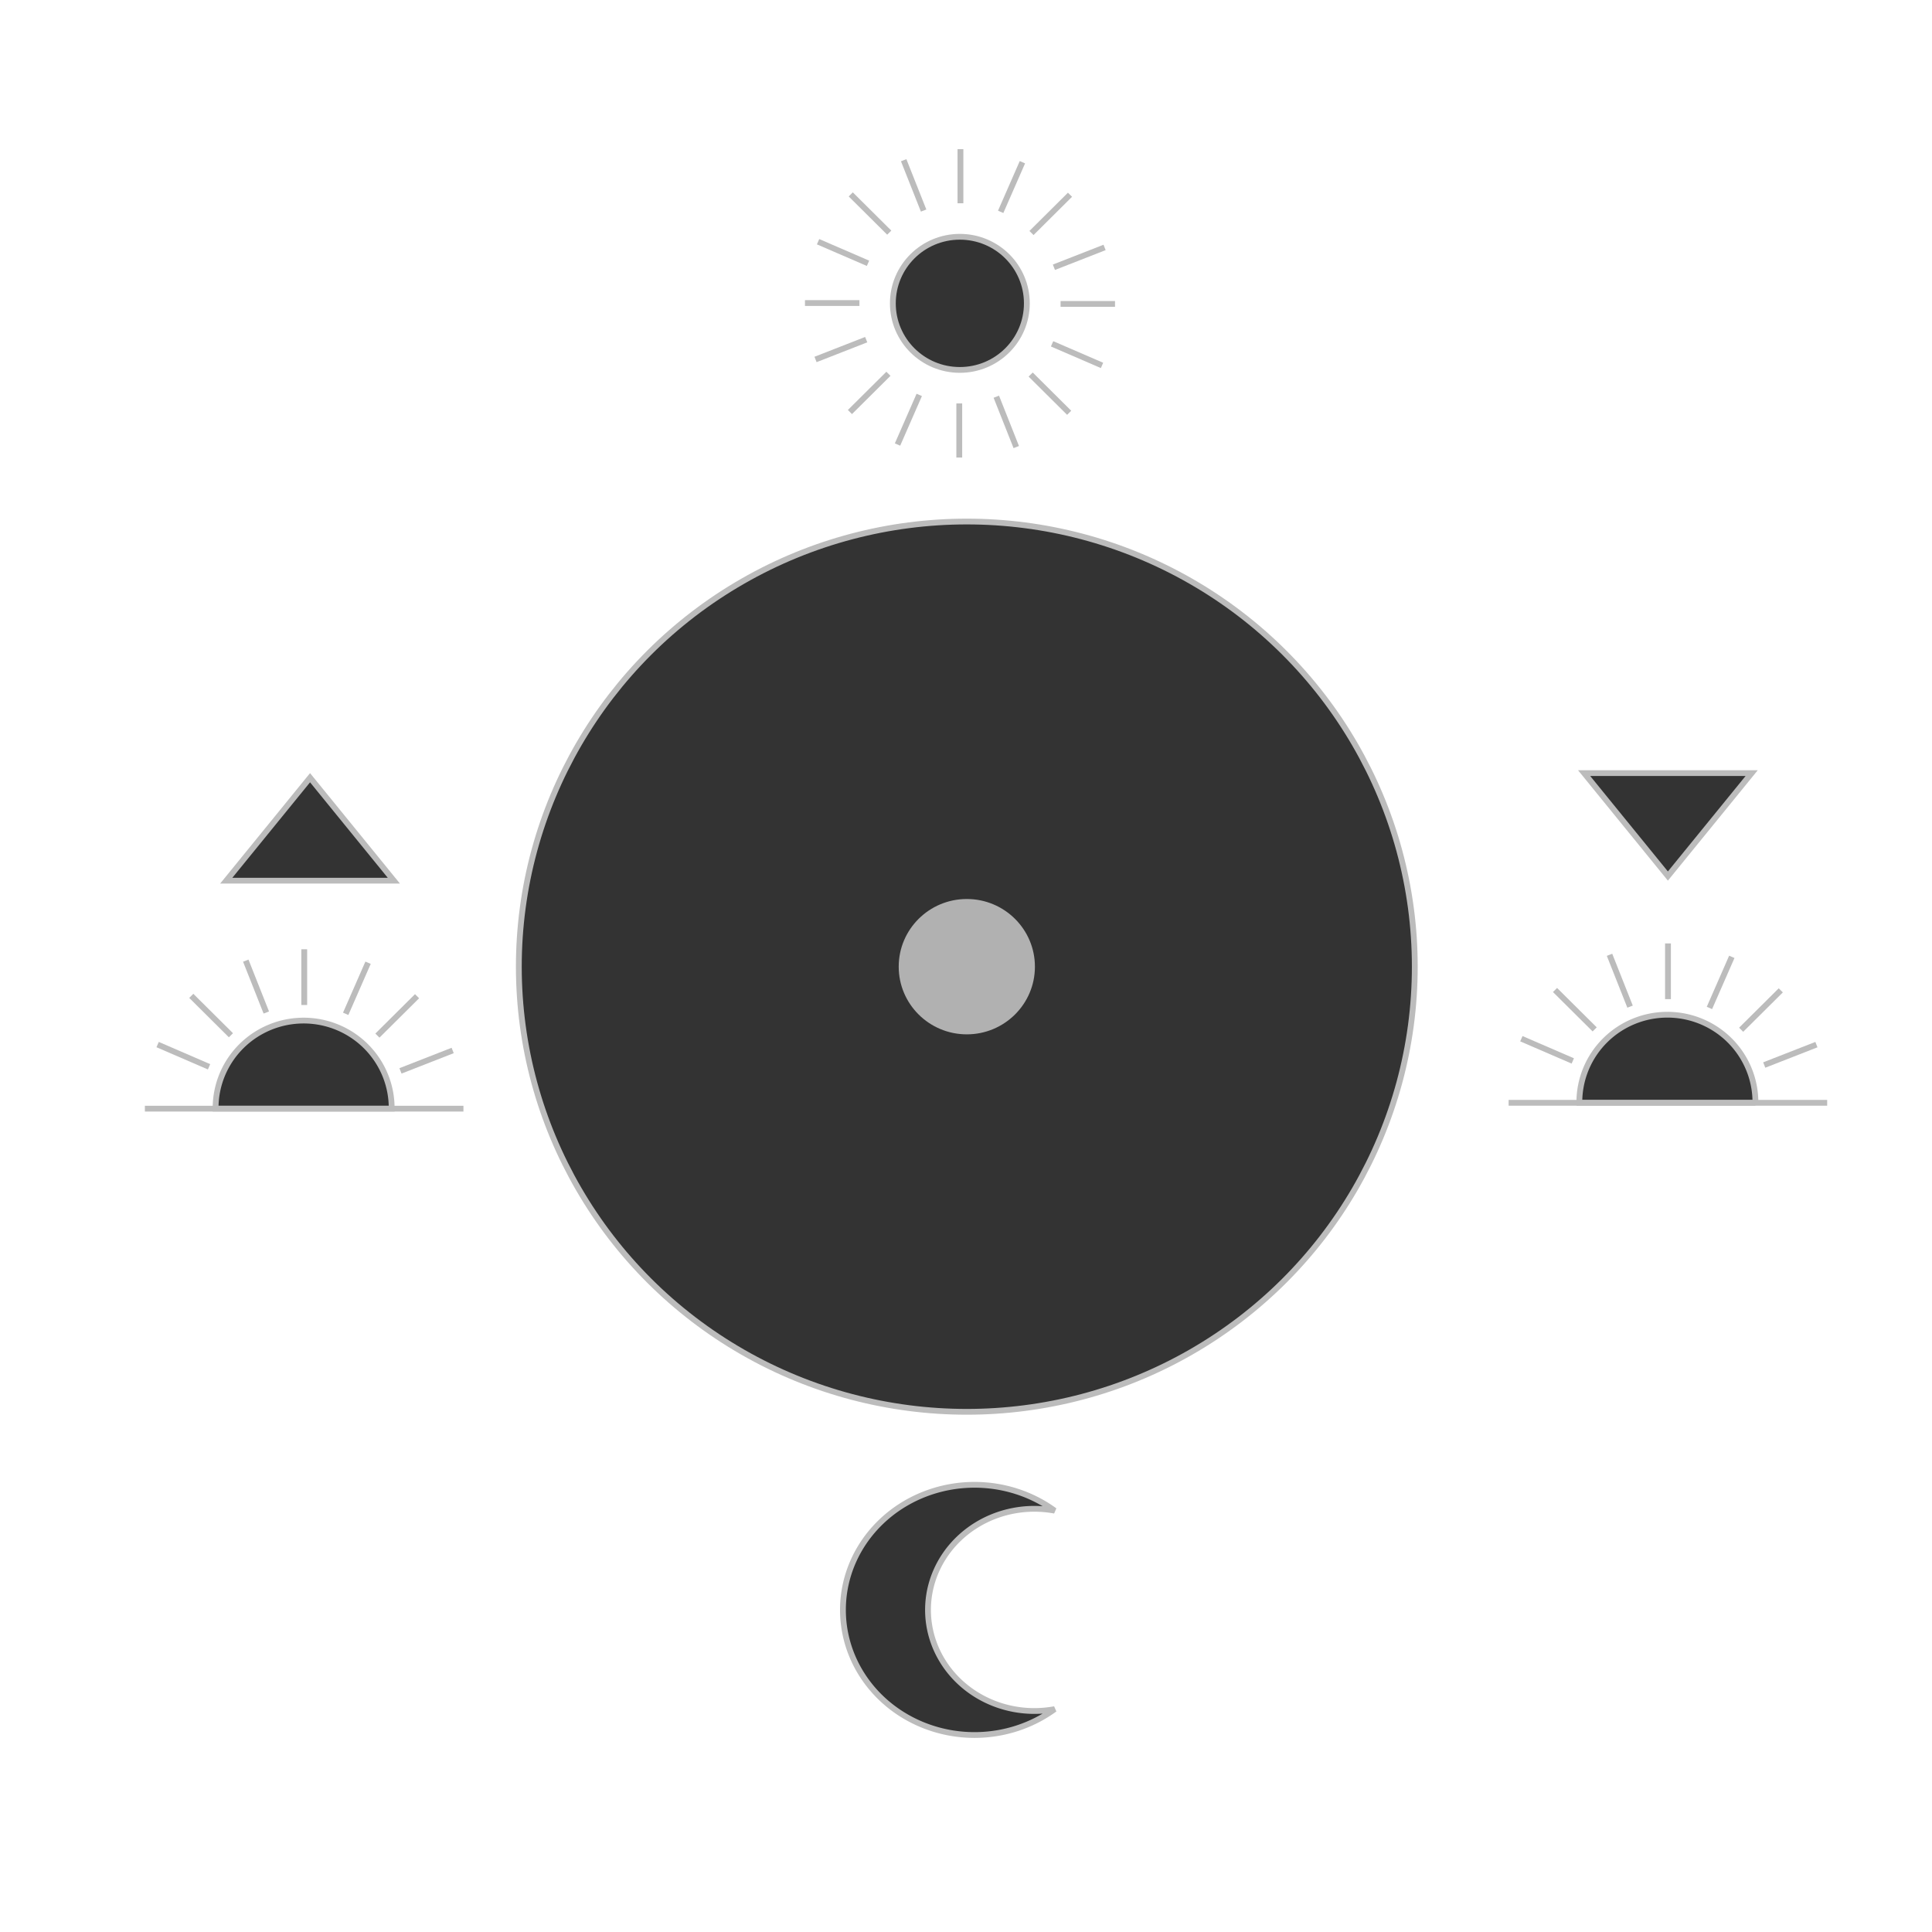 <?xml version="1.0" encoding="UTF-8" standalone="no"?>
<svg
   xmlns:osb="http://www.openswatchbook.org/uri/2009/osb"
   xmlns:dc="http://purl.org/dc/elements/1.1/"
   xmlns:cc="http://creativecommons.org/ns#"
   xmlns:rdf="http://www.w3.org/1999/02/22-rdf-syntax-ns#"
   xmlns:svg="http://www.w3.org/2000/svg"
   xmlns="http://www.w3.org/2000/svg"
   xmlns:sodipodi="http://sodipodi.sourceforge.net/DTD/sodipodi-0.dtd"
   xmlns:inkscape="http://www.inkscape.org/namespaces/inkscape"
   inkscape:export-ydpi="96"
   inkscape:export-xdpi="96"
   inkscape:export-filename="C:\Users\iffn1\Documents\UnityProjects\CastleBuilder2\Assets\iffns RPG\Elements\Buildings\HumanBuildings\UI\Icons\Dark\ClockBase-Dark.png"
   sodipodi:docname="ClockBase-Dark.svg"
   inkscape:version="1.0.2 (e86c870879, 2021-01-15, custom)"
   id="svg1397"
   version="1.1"
   viewBox="0 0 200 200"
   height="200mm"
   width="200mm">
  <defs
     id="defs1391">
    <marker
       inkscape:isstock="true"
       style="overflow:visible"
       id="Arrow1Lstart"
       refX="0"
       refY="0"
       orient="auto"
       inkscape:stockid="Arrow1Lstart">
      <path
         transform="matrix(0.8,0,0,0.8,10,0)"
         style="fill-rule:evenodd;stroke:#000000;stroke-width:1pt"
         d="M 0,0 5,-5 -12.5,0 5,5 Z"
         id="path2844" />
    </marker>
    <linearGradient
       id="linearGradient3996"
       osb:paint="solid">
      <stop
         style="stop-color:#333333;stop-opacity:1;"
         offset="0"
         id="stop3994" />
    </linearGradient>
  </defs>
  <sodipodi:namedview
     inkscape:window-maximized="1"
     inkscape:window-y="-8"
     inkscape:window-x="-8"
     inkscape:window-height="1017"
     inkscape:window-width="1920"
     showgrid="false"
     inkscape:document-rotation="0"
     inkscape:current-layer="g1037"
     inkscape:document-units="mm"
     inkscape:cy="391.17639"
     inkscape:cx="185.05391"
     inkscape:zoom="0.7"
     inkscape:pageshadow="2"
     inkscape:pageopacity="0.0"
     borderopacity="1.0"
     bordercolor="#666666"
     pagecolor="#ffffff"
     id="base"
     inkscape:snap-object-midpoints="true"
     inkscape:snap-center="true" />
  <g
     id="layer1"
     inkscape:groupmode="layer"
     inkscape:label="Layer 1">
    <g
       id="g3352"
       style="display:inline;stroke-width:2.008;stroke-miterlimit:4;stroke-dasharray:none"
       transform="matrix(0.5,0,0,0.496,-12.665,-810.873)">
      <g
         id="g1037"
         transform="matrix(2.385,0,0,2.389,-71.904,-2302.911)"
         style="stroke-width:0.841"
         inkscape:transform-center-x="-1.9872017"
         inkscape:transform-center-y="-2.4864095">
        <circle
           style="display:inline;fill:#333333;fill-opacity:1;stroke:#bcbcbc;stroke-width:0.505;stroke-miterlimit:4;stroke-dasharray:none;stroke-opacity:1;paint-order:fill markers stroke"
           id="path2815-3"
           cx="124.697"
           cy="1732.729"
           r="38.889" />
        <path
           id="path2817-6"
           style="display:inline;fill:#333333;fill-opacity:1;stroke:#bcbcbc;stroke-width:0.505;stroke-miterlimit:4;stroke-dasharray:none;stroke-opacity:1;paint-order:fill markers stroke"
           d="m 125.332,1777.994 a 11.422,10.93 0 0 0 -11.388,10.93 11.422,10.93 0 0 0 11.422,10.929 11.422,10.93 0 0 0 6.956,-2.261 9.23,8.832 0 0 1 -1.764,0.163 9.23,8.832 0 0 1 -9.23,-8.832 9.23,8.832 0 0 1 9.23,-8.832 9.23,8.832 0 0 1 1.764,0.163 11.422,10.93 0 0 0 -6.956,-2.26 11.422,10.93 0 0 0 -0.033,0 z" />
        <g
           id="g3413-2"
           transform="matrix(1.33,0,0,1.33,-1145.178,1092.392)"
           style="display:inline;stroke:#bcbcbc;stroke-width:0.38;stroke-miterlimit:4;stroke-dasharray:none;stroke-opacity:1">
          <circle
             style="fill:#333333;fill-opacity:1;stroke:#bcbcbc;stroke-width:0.38;stroke-miterlimit:4;stroke-dasharray:none;stroke-opacity:1;paint-order:fill markers stroke"
             id="path2841-4"
             cx="954.339"
             cy="437.885"
             r="4.373" />
          <path
             style="fill:none;stroke:#bcbcbc;stroke-width:0.38;stroke-linecap:butt;stroke-linejoin:miter;stroke-miterlimit:4;stroke-dasharray:none;stroke-opacity:1"
             d="m 954.378,427.757 v 3.554"
             id="path2843-8"
             inkscape:transform-center-x="-0.038262185"
             inkscape:transform-center-y="-8.3506463" />
          <path
             style="display:inline;fill:none;stroke:#bcbcbc;stroke-width:0.38;stroke-linecap:butt;stroke-linejoin:miter;stroke-miterlimit:4;stroke-dasharray:none;stroke-opacity:1"
             d="m 964.467,437.923 h -3.554"
             id="path2843-5-8"
             inkscape:transform-center-x="-8.350642"
             inkscape:transform-center-y="0.038268748" />
          <path
             style="display:inline;fill:none;stroke:#bcbcbc;stroke-width:0.38;stroke-linecap:butt;stroke-linejoin:miter;stroke-miterlimit:4;stroke-dasharray:none;stroke-opacity:1"
             d="m 961.528,430.751 -2.513,2.513"
             id="path2843-5-3-5"
             inkscape:transform-center-x="-5.931857"
             inkscape:transform-center-y="-5.8777413" />
          <path
             style="display:inline;fill:none;stroke:#bcbcbc;stroke-width:0.38;stroke-linecap:butt;stroke-linejoin:miter;stroke-miterlimit:4;stroke-dasharray:none;stroke-opacity:1"
             d="m 961.474,445.074 -2.513,-2.513"
             id="path2843-5-3-4-5"
             inkscape:transform-center-x="-5.877732"
             inkscape:transform-center-y="5.9318587" />
          <path
             style="display:inline;fill:none;stroke:#bcbcbc;stroke-width:0.38;stroke-linecap:butt;stroke-linejoin:miter;stroke-miterlimit:4;stroke-dasharray:none;stroke-opacity:1"
             d="m 954.301,448.013 v -3.554"
             id="path2843-5-3-4-4-7"
             inkscape:transform-center-x="0.038278"
             inkscape:transform-center-y="8.3506437" />
          <path
             style="display:inline;fill:none;stroke:#bcbcbc;stroke-width:0.38;stroke-linecap:butt;stroke-linejoin:miter;stroke-miterlimit:4;stroke-dasharray:none;stroke-opacity:1"
             d="m 947.164,445.025 2.513,-2.513"
             id="path2843-5-3-4-4-6-84"
             inkscape:transform-center-x="5.918768"
             inkscape:transform-center-y="5.864643" />
          <path
             style="display:inline;fill:none;stroke:#bcbcbc;stroke-width:0.38;stroke-linecap:butt;stroke-linejoin:miter;stroke-miterlimit:4;stroke-dasharray:none;stroke-opacity:1"
             d="m 944.23,437.865 h 3.554"
             id="path2843-5-3-4-4-6-8-2"
             inkscape:transform-center-x="8.332133"
             inkscape:transform-center-y="-0.038267" />
          <path
             style="display:inline;fill:none;stroke:#bcbcbc;stroke-width:0.38;stroke-linecap:butt;stroke-linejoin:miter;stroke-miterlimit:4;stroke-dasharray:none;stroke-opacity:1"
             d="m 947.218,430.728 2.513,2.513"
             id="path2843-5-3-4-4-6-8-5-2"
             inkscape:transform-center-x="5.864648"
             inkscape:transform-center-y="-5.918767" />
          <path
             style="display:inline;fill:none;stroke:#bcbcbc;stroke-width:0.38;stroke-linecap:butt;stroke-linejoin:miter;stroke-miterlimit:4;stroke-dasharray:none;stroke-opacity:1"
             d="m 958.422,428.615 -1.418,3.259"
             id="path2843-3-6"
             inkscape:transform-center-x="-3.3665254"
             inkscape:transform-center-y="-7.6420734" />
          <path
             style="display:inline;fill:none;stroke:#bcbcbc;stroke-width:0.38;stroke-linecap:butt;stroke-linejoin:miter;stroke-miterlimit:4;stroke-dasharray:none;stroke-opacity:1"
             d="m 963.618,441.962 -3.259,-1.418"
             id="path2843-5-7-7"
             inkscape:transform-center-x="-7.6420652"
             inkscape:transform-center-y="3.3665315" />
          <path
             style="display:inline;fill:none;stroke:#bcbcbc;stroke-width:0.38;stroke-linecap:butt;stroke-linejoin:miter;stroke-miterlimit:4;stroke-dasharray:none;stroke-opacity:1"
             d="m 963.785,434.212 -3.307,1.302"
             id="path2843-5-3-2-6"
             inkscape:transform-center-x="-7.7842552"
             inkscape:transform-center-y="-3.0232635" />
          <path
             style="display:inline;fill:none;stroke:#bcbcbc;stroke-width:0.38;stroke-linecap:butt;stroke-linejoin:miter;stroke-miterlimit:4;stroke-dasharray:none;stroke-opacity:1"
             d="m 958.021,447.325 -1.302,-3.307"
             id="path2843-5-3-4-9-3"
             inkscape:transform-center-x="-3.0232602"
             inkscape:transform-center-y="7.7842515" />
          <path
             style="display:inline;fill:none;stroke:#bcbcbc;stroke-width:0.38;stroke-linecap:butt;stroke-linejoin:miter;stroke-miterlimit:4;stroke-dasharray:none;stroke-opacity:1"
             d="m 950.271,447.158 1.418,-3.259"
             id="path2843-5-3-4-4-1-7"
             inkscape:transform-center-x="3.3665348"
             inkscape:transform-center-y="7.6420715" />
          <path
             style="display:inline;fill:none;stroke:#bcbcbc;stroke-width:0.38;stroke-linecap:butt;stroke-linejoin:miter;stroke-miterlimit:4;stroke-dasharray:none;stroke-opacity:1"
             d="m 944.919,441.571 3.307,-1.302"
             id="path2843-5-3-4-4-6-0-9"
             inkscape:transform-center-x="7.767023"
             inkscape:transform-center-y="3.016483" />
          <path
             style="display:inline;fill:none;stroke:#bcbcbc;stroke-width:0.38;stroke-linecap:butt;stroke-linejoin:miter;stroke-miterlimit:4;stroke-dasharray:none;stroke-opacity:1"
             d="m 945.085,433.836 3.259,1.418"
             id="path2843-5-3-4-4-6-8-3-6"
             inkscape:transform-center-x="7.625093"
             inkscape:transform-center-y="-3.359142" />
          <path
             style="display:inline;fill:none;stroke:#bcbcbc;stroke-width:0.38;stroke-linecap:butt;stroke-linejoin:miter;stroke-miterlimit:4;stroke-dasharray:none;stroke-opacity:1"
             d="m 950.672,428.483 1.302,3.307"
             id="path2843-5-3-4-4-6-8-5-4-9"
             inkscape:transform-center-x="3.016488"
             inkscape:transform-center-y="-7.767027" />
        </g>
        <path
           id="path2841-5-1"
           style="display:inline;fill:#333333;fill-opacity:1;stroke:#bcbcbc;stroke-width:0.505;stroke-miterlimit:4;stroke-dasharray:none;stroke-opacity:1;paint-order:fill markers stroke"
           d="m 185.513,1736.926 a 7.642,7.642 0 0 0 -7.642,7.643 7.642,7.642 0 0 0 0,0.052 h 15.284 a 7.642,7.642 0 0 0 0,-0.052 7.642,7.642 0 0 0 -7.643,-7.643 z" />
        <path
           style="display:inline;fill:none;stroke:#bcbcbc;stroke-width:0.505;stroke-linecap:butt;stroke-linejoin:miter;stroke-miterlimit:4;stroke-dasharray:none;stroke-opacity:1"
           d="m 185.565,1730.697 v 4.868"
           id="path2843-2-61"
           inkscape:transform-center-x="-0.05240079"
           inkscape:transform-center-y="-11.437506" />
        <path
           style="display:inline;fill:none;stroke:#bcbcbc;stroke-width:0.505;stroke-linecap:butt;stroke-linejoin:miter;stroke-miterlimit:4;stroke-dasharray:none;stroke-opacity:1"
           d="m 195.358,1734.797 -3.442,3.442"
           id="path2843-5-3-8-6"
           inkscape:transform-center-x="-8.1245415"
           inkscape:transform-center-y="-8.0504992" />
        <path
           style="display:inline;fill:none;stroke:#bcbcbc;stroke-width:0.505;stroke-linecap:butt;stroke-linejoin:miter;stroke-miterlimit:4;stroke-dasharray:none;stroke-opacity:1"
           d="m 175.759,1734.766 3.442,3.442"
           id="path2843-5-3-4-4-6-8-5-8-5"
           inkscape:transform-center-x="8.0325032"
           inkscape:transform-center-y="-8.1066729" />
        <path
           style="display:inline;fill:none;stroke:#bcbcbc;stroke-width:0.505;stroke-linecap:butt;stroke-linejoin:miter;stroke-miterlimit:4;stroke-dasharray:none;stroke-opacity:1"
           d="m 191.105,1731.871 -1.942,4.464"
           id="path2843-3-9-0"
           inkscape:transform-center-x="-4.6109413"
           inkscape:transform-center-y="-10.466998" />
        <path
           style="display:inline;fill:none;stroke:#bcbcbc;stroke-width:0.505;stroke-linecap:butt;stroke-linejoin:miter;stroke-miterlimit:4;stroke-dasharray:none;stroke-opacity:1"
           d="m 198.45,1739.538 -4.53,1.783"
           id="path2843-5-3-2-9-8"
           inkscape:transform-center-x="-10.661674"
           inkscape:transform-center-y="-4.1408841" />
        <path
           style="display:inline;fill:none;stroke:#bcbcbc;stroke-width:0.505;stroke-linecap:butt;stroke-linejoin:miter;stroke-miterlimit:4;stroke-dasharray:none;stroke-opacity:1"
           d="m 172.837,1739.022 4.464,1.942"
           id="path2843-5-3-4-4-6-8-3-1-6"
           inkscape:transform-center-x="10.44369"
           inkscape:transform-center-y="-4.6008887" />
        <path
           style="display:inline;fill:none;stroke:#bcbcbc;stroke-width:0.505;stroke-linecap:butt;stroke-linejoin:miter;stroke-miterlimit:4;stroke-dasharray:none;stroke-opacity:1"
           d="m 180.49,1731.691 1.783,4.53"
           id="path2843-5-3-4-4-6-8-5-4-0-3"
           inkscape:transform-center-x="4.1315295"
           inkscape:transform-center-y="-10.638168" />
        <path
           style="display:inline;fill:none;stroke:#bcbcbc;stroke-width:0.505;stroke-linecap:butt;stroke-linejoin:miter;stroke-miterlimit:4;stroke-dasharray:none;stroke-opacity:1"
           d="M 171.731,1744.621 H 199.384"
           id="path2843-5-3-4-4-6-8-6-9"
           inkscape:transform-center-x="64.825791"
           inkscape:transform-center-y="-0.29784805" />
        <path
           id="path2841-5-6-8"
           style="display:inline;fill:#333333;fill-opacity:1;stroke:#bcbcbc;stroke-width:0.505;stroke-miterlimit:4;stroke-dasharray:none;stroke-opacity:1;paint-order:fill markers stroke"
           d="m 67.127,1737.438 a 7.642,7.642 0 0 0 -7.642,7.643 7.642,7.642 0 0 0 0,0.052 h 15.284 a 7.642,7.642 0 0 0 0,-0.052 7.642,7.642 0 0 0 -7.643,-7.643 z" />
        <path
           style="display:inline;fill:none;stroke:#bcbcbc;stroke-width:0.505;stroke-linecap:butt;stroke-linejoin:miter;stroke-miterlimit:4;stroke-dasharray:none;stroke-opacity:1"
           d="m 67.18,1731.209 v 4.868"
           id="path2843-2-6-1"
           inkscape:transform-center-x="-0.052403111"
           inkscape:transform-center-y="-11.437491" />
        <path
           style="display:inline;fill:none;stroke:#bcbcbc;stroke-width:0.505;stroke-linecap:butt;stroke-linejoin:miter;stroke-miterlimit:4;stroke-dasharray:none;stroke-opacity:1"
           d="m 76.973,1735.309 -3.442,3.442"
           id="path2843-5-3-8-5-8"
           inkscape:transform-center-x="-8.124546"
           inkscape:transform-center-y="-8.0505026" />
        <path
           style="display:inline;fill:none;stroke:#bcbcbc;stroke-width:0.505;stroke-linecap:butt;stroke-linejoin:miter;stroke-miterlimit:4;stroke-dasharray:none;stroke-opacity:1"
           d="m 57.374,1735.278 3.442,3.442"
           id="path2843-5-3-4-4-6-8-5-8-2-8"
           inkscape:transform-center-x="8.0324986"
           inkscape:transform-center-y="-8.1066762" />
        <path
           style="display:inline;fill:none;stroke:#bcbcbc;stroke-width:0.505;stroke-linecap:butt;stroke-linejoin:miter;stroke-miterlimit:4;stroke-dasharray:none;stroke-opacity:1"
           d="m 72.72,1732.384 -1.942,4.464"
           id="path2843-3-9-8-5"
           inkscape:transform-center-x="-4.6109478"
           inkscape:transform-center-y="-10.467001" />
        <path
           style="display:inline;fill:none;stroke:#bcbcbc;stroke-width:0.505;stroke-linecap:butt;stroke-linejoin:miter;stroke-miterlimit:4;stroke-dasharray:none;stroke-opacity:1"
           d="m 80.064,1740.05 -4.53,1.783"
           id="path2843-5-3-2-9-0-8"
           inkscape:transform-center-x="-10.661677"
           inkscape:transform-center-y="-4.1408374" />
        <path
           style="display:inline;fill:none;stroke:#bcbcbc;stroke-width:0.505;stroke-linecap:butt;stroke-linejoin:miter;stroke-miterlimit:4;stroke-dasharray:none;stroke-opacity:1"
           d="m 54.452,1739.534 4.464,1.942"
           id="path2843-5-3-4-4-6-8-3-1-0-1"
           inkscape:transform-center-x="10.443686"
           inkscape:transform-center-y="-4.600892" />
        <path
           style="display:inline;fill:none;stroke:#bcbcbc;stroke-width:0.505;stroke-linecap:butt;stroke-linejoin:miter;stroke-miterlimit:4;stroke-dasharray:none;stroke-opacity:1"
           d="m 62.104,1732.203 1.783,4.53"
           id="path2843-5-3-4-4-6-8-5-4-0-1-7"
           inkscape:transform-center-x="4.1315256"
           inkscape:transform-center-y="-10.638171" />
        <path
           style="display:inline;fill:none;stroke:#bcbcbc;stroke-width:0.505;stroke-linecap:butt;stroke-linejoin:miter;stroke-miterlimit:4;stroke-dasharray:none;stroke-opacity:1"
           d="M 53.346,1745.133 H 80.999"
           id="path2843-5-3-4-4-6-8-6-3-9"
           inkscape:transform-center-x="64.825787"
           inkscape:transform-center-y="-0.29786986" />
        <circle
           style="display:inline;fill:#b1b1b1;fill-opacity:1;stroke:none;stroke-width:0.505;stroke-miterlimit:4;stroke-dasharray:none;stroke-opacity:1;paint-order:fill markers stroke"
           id="path2815-5-0"
           cx="124.697"
           cy="1732.729"
           r="5.912" />
        <path
           id="rect3319-5-7-5"
           style="display:inline;fill:#333333;fill-opacity:1;stroke:#bcbcbc;stroke-width:0.505;stroke-miterlimit:4;stroke-dasharray:none;stroke-opacity:1;paint-order:fill markers stroke"
           d="m 60.41,1725.215 7.274,-8.994 7.274,8.994 z"
           sodipodi:nodetypes="cccc" />
        <path
           id="rect3319-5-7-9-6"
           style="display:inline;fill:#333333;fill-opacity:1;stroke:#bcbcbc;stroke-width:0.505;stroke-miterlimit:4;stroke-dasharray:none;stroke-opacity:1;paint-order:fill markers stroke"
           d="m 178.283,1715.817 7.274,8.994 7.274,-8.994 z"
           sodipodi:nodetypes="cccc" />
      </g>
    </g>
  </g>
</svg>
